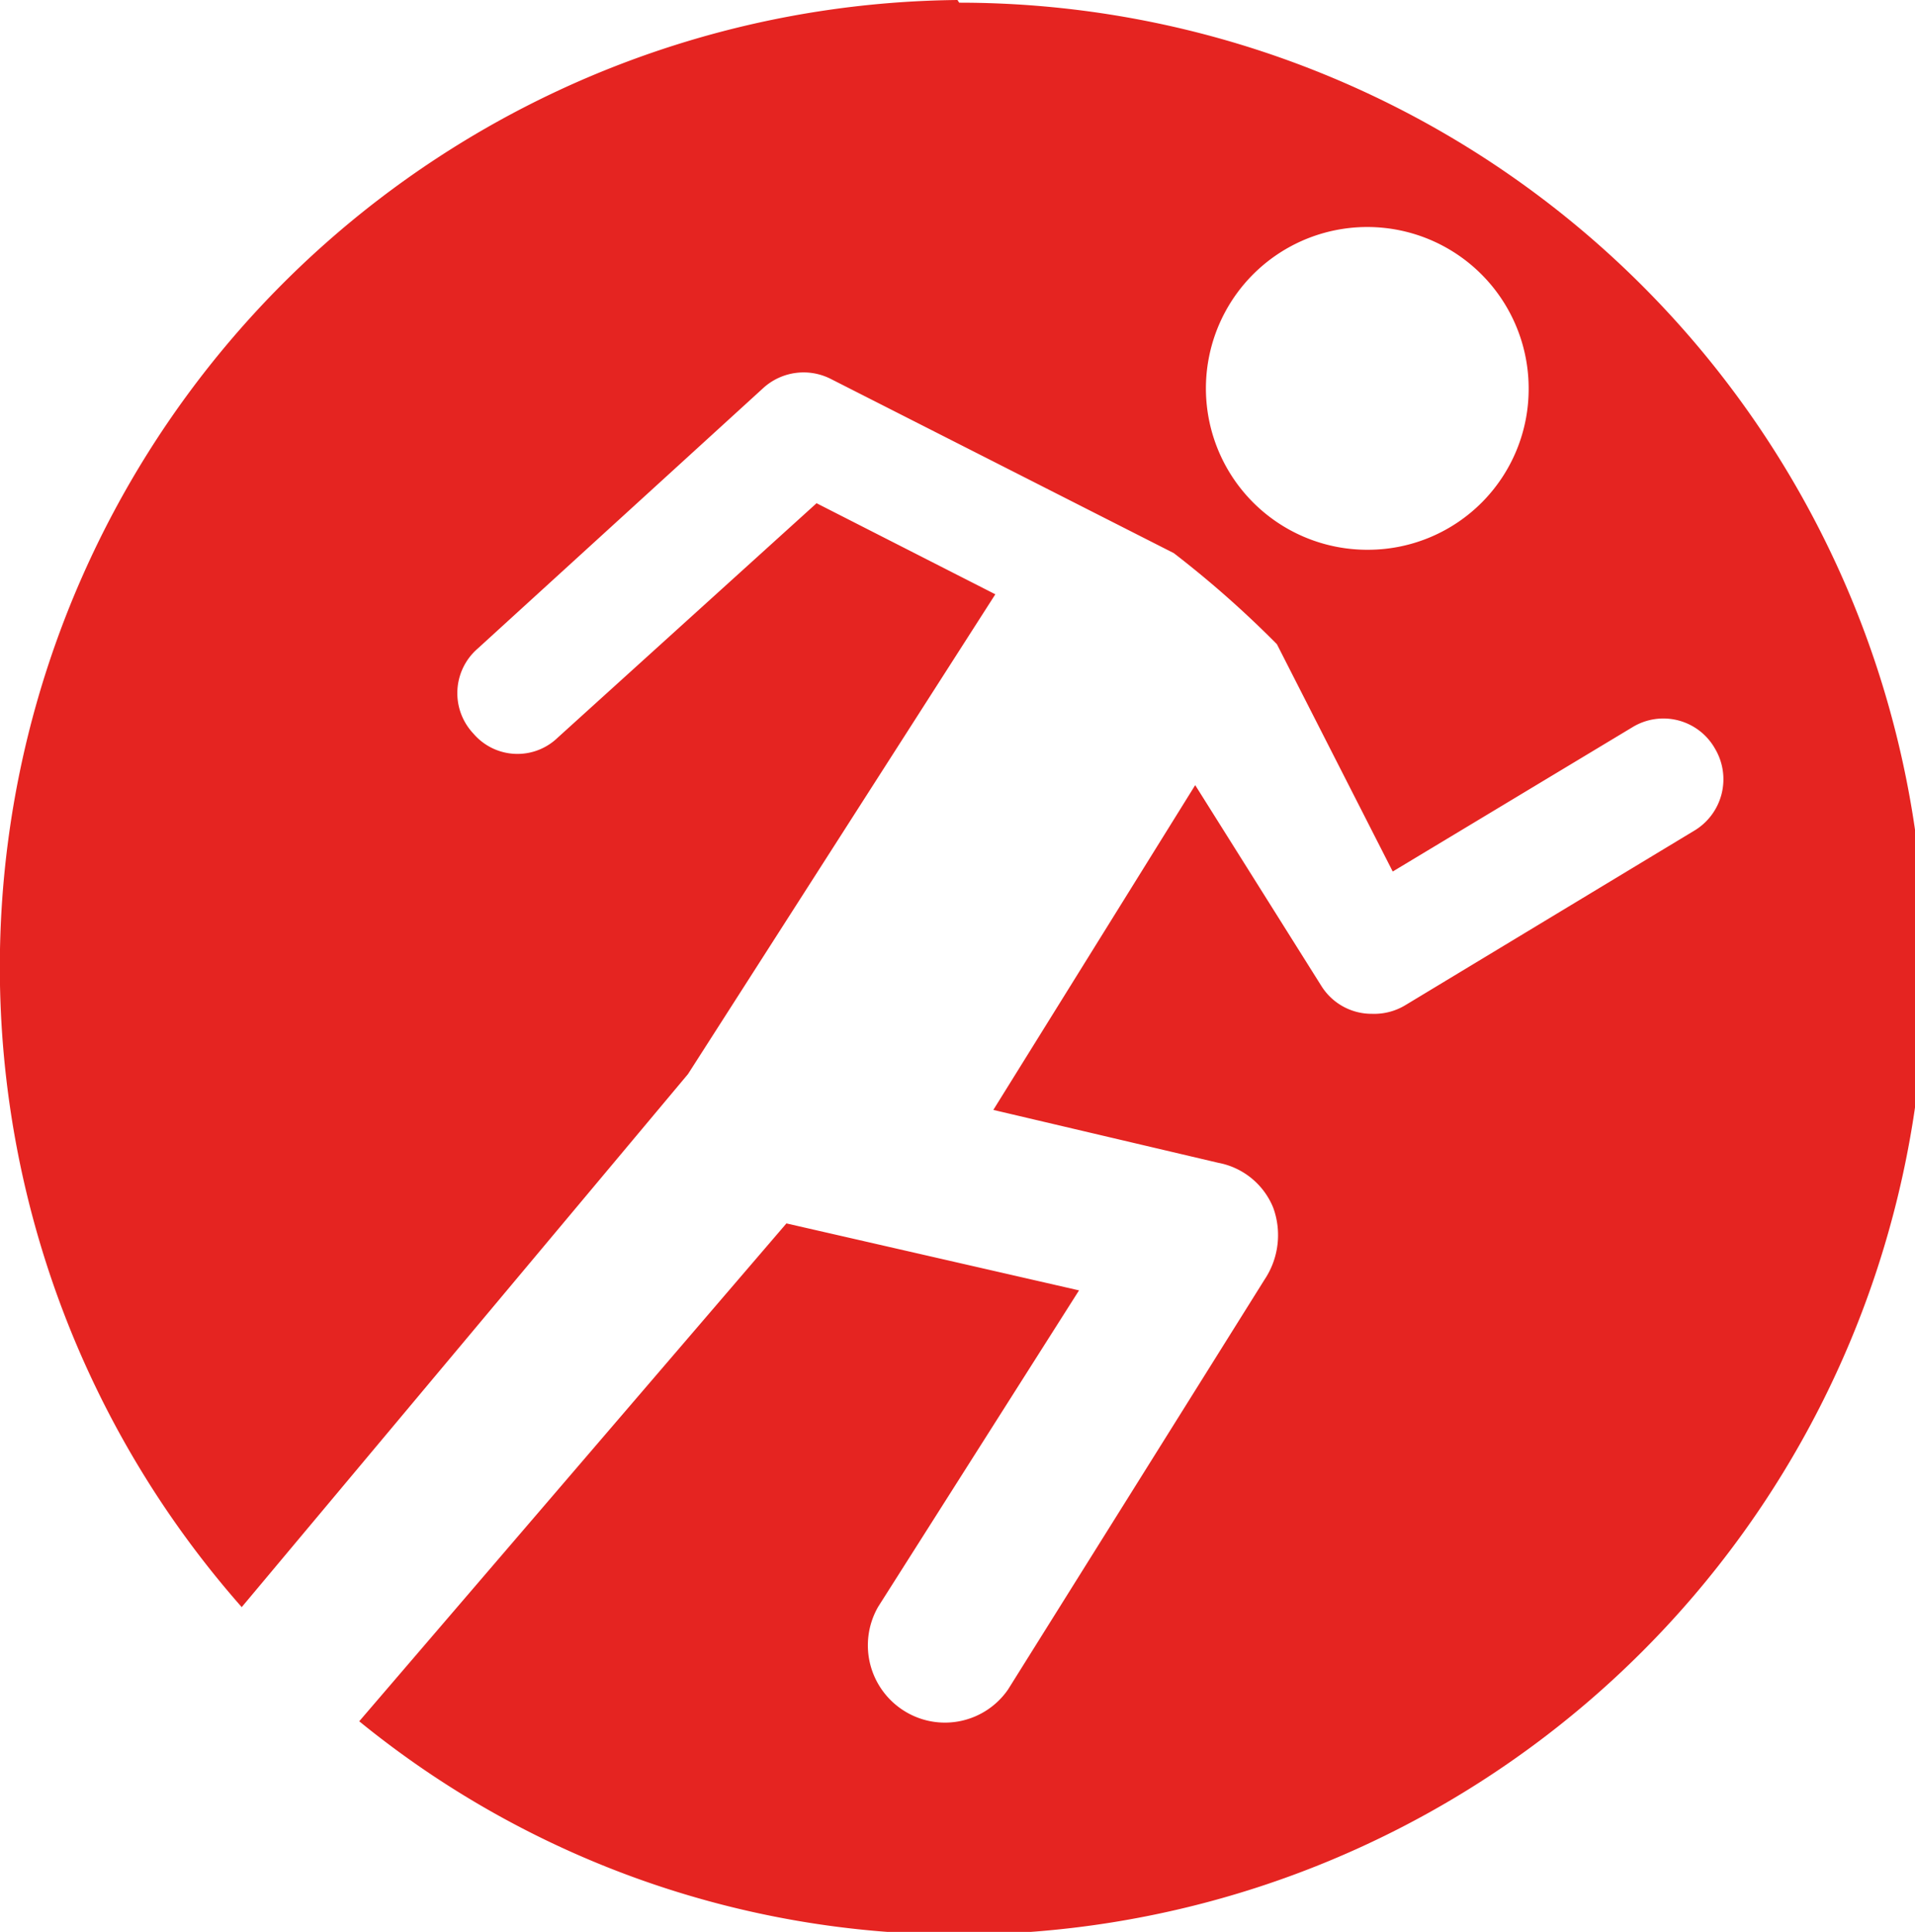 <svg id="Layer_1" data-name="Layer 1" xmlns="http://www.w3.org/2000/svg" viewBox="0 0 57.2 57.7">
    <defs>
        <style>
            .cls-1 {
                fill: #e52421;
            }
        </style>
    </defs>
    <path class="cls-1"
        d="M250.71,219.85a28.89,28.89,0,0,0-21.38,48l13.33-15.92,9.18-14.33-5.34-2.72-7.73,7a1.73,1.73,0,0,1-2.52-.12,1.76,1.76,0,0,1,.13-2.54l8.55-7.8a1.79,1.79,0,0,1,2-.25l10.24,5.2a30.71,30.71,0,0,1,3.08,2.72l3.46,6.79,7.16-4.31a1.77,1.77,0,0,1,2.46.63,1.79,1.79,0,0,1-.63,2.47l-8.61,5.2a1.8,1.8,0,0,1-1,.26,1.77,1.77,0,0,1-1.51-.83l-3.77-6L251.78,253l6.72,1.58a2.21,2.21,0,0,1,1.64,1.34,2.39,2.39,0,0,1-.26,2.15l-7.66,12.24a2.29,2.29,0,0,1-3,.7,2.31,2.31,0,0,1-.88-3.17l6-9.45-8.74-2-12.76,14.87a28.32,28.32,0,0,0,17.92,6.37,28.85,28.85,0,0,0,0-57.7ZM263,236.27a4.82,4.82,0,1,1,4.77-4.82A4.8,4.8,0,0,1,263,236.27Z"
        transform="translate(-222.11 -219.85)" />
</svg>
